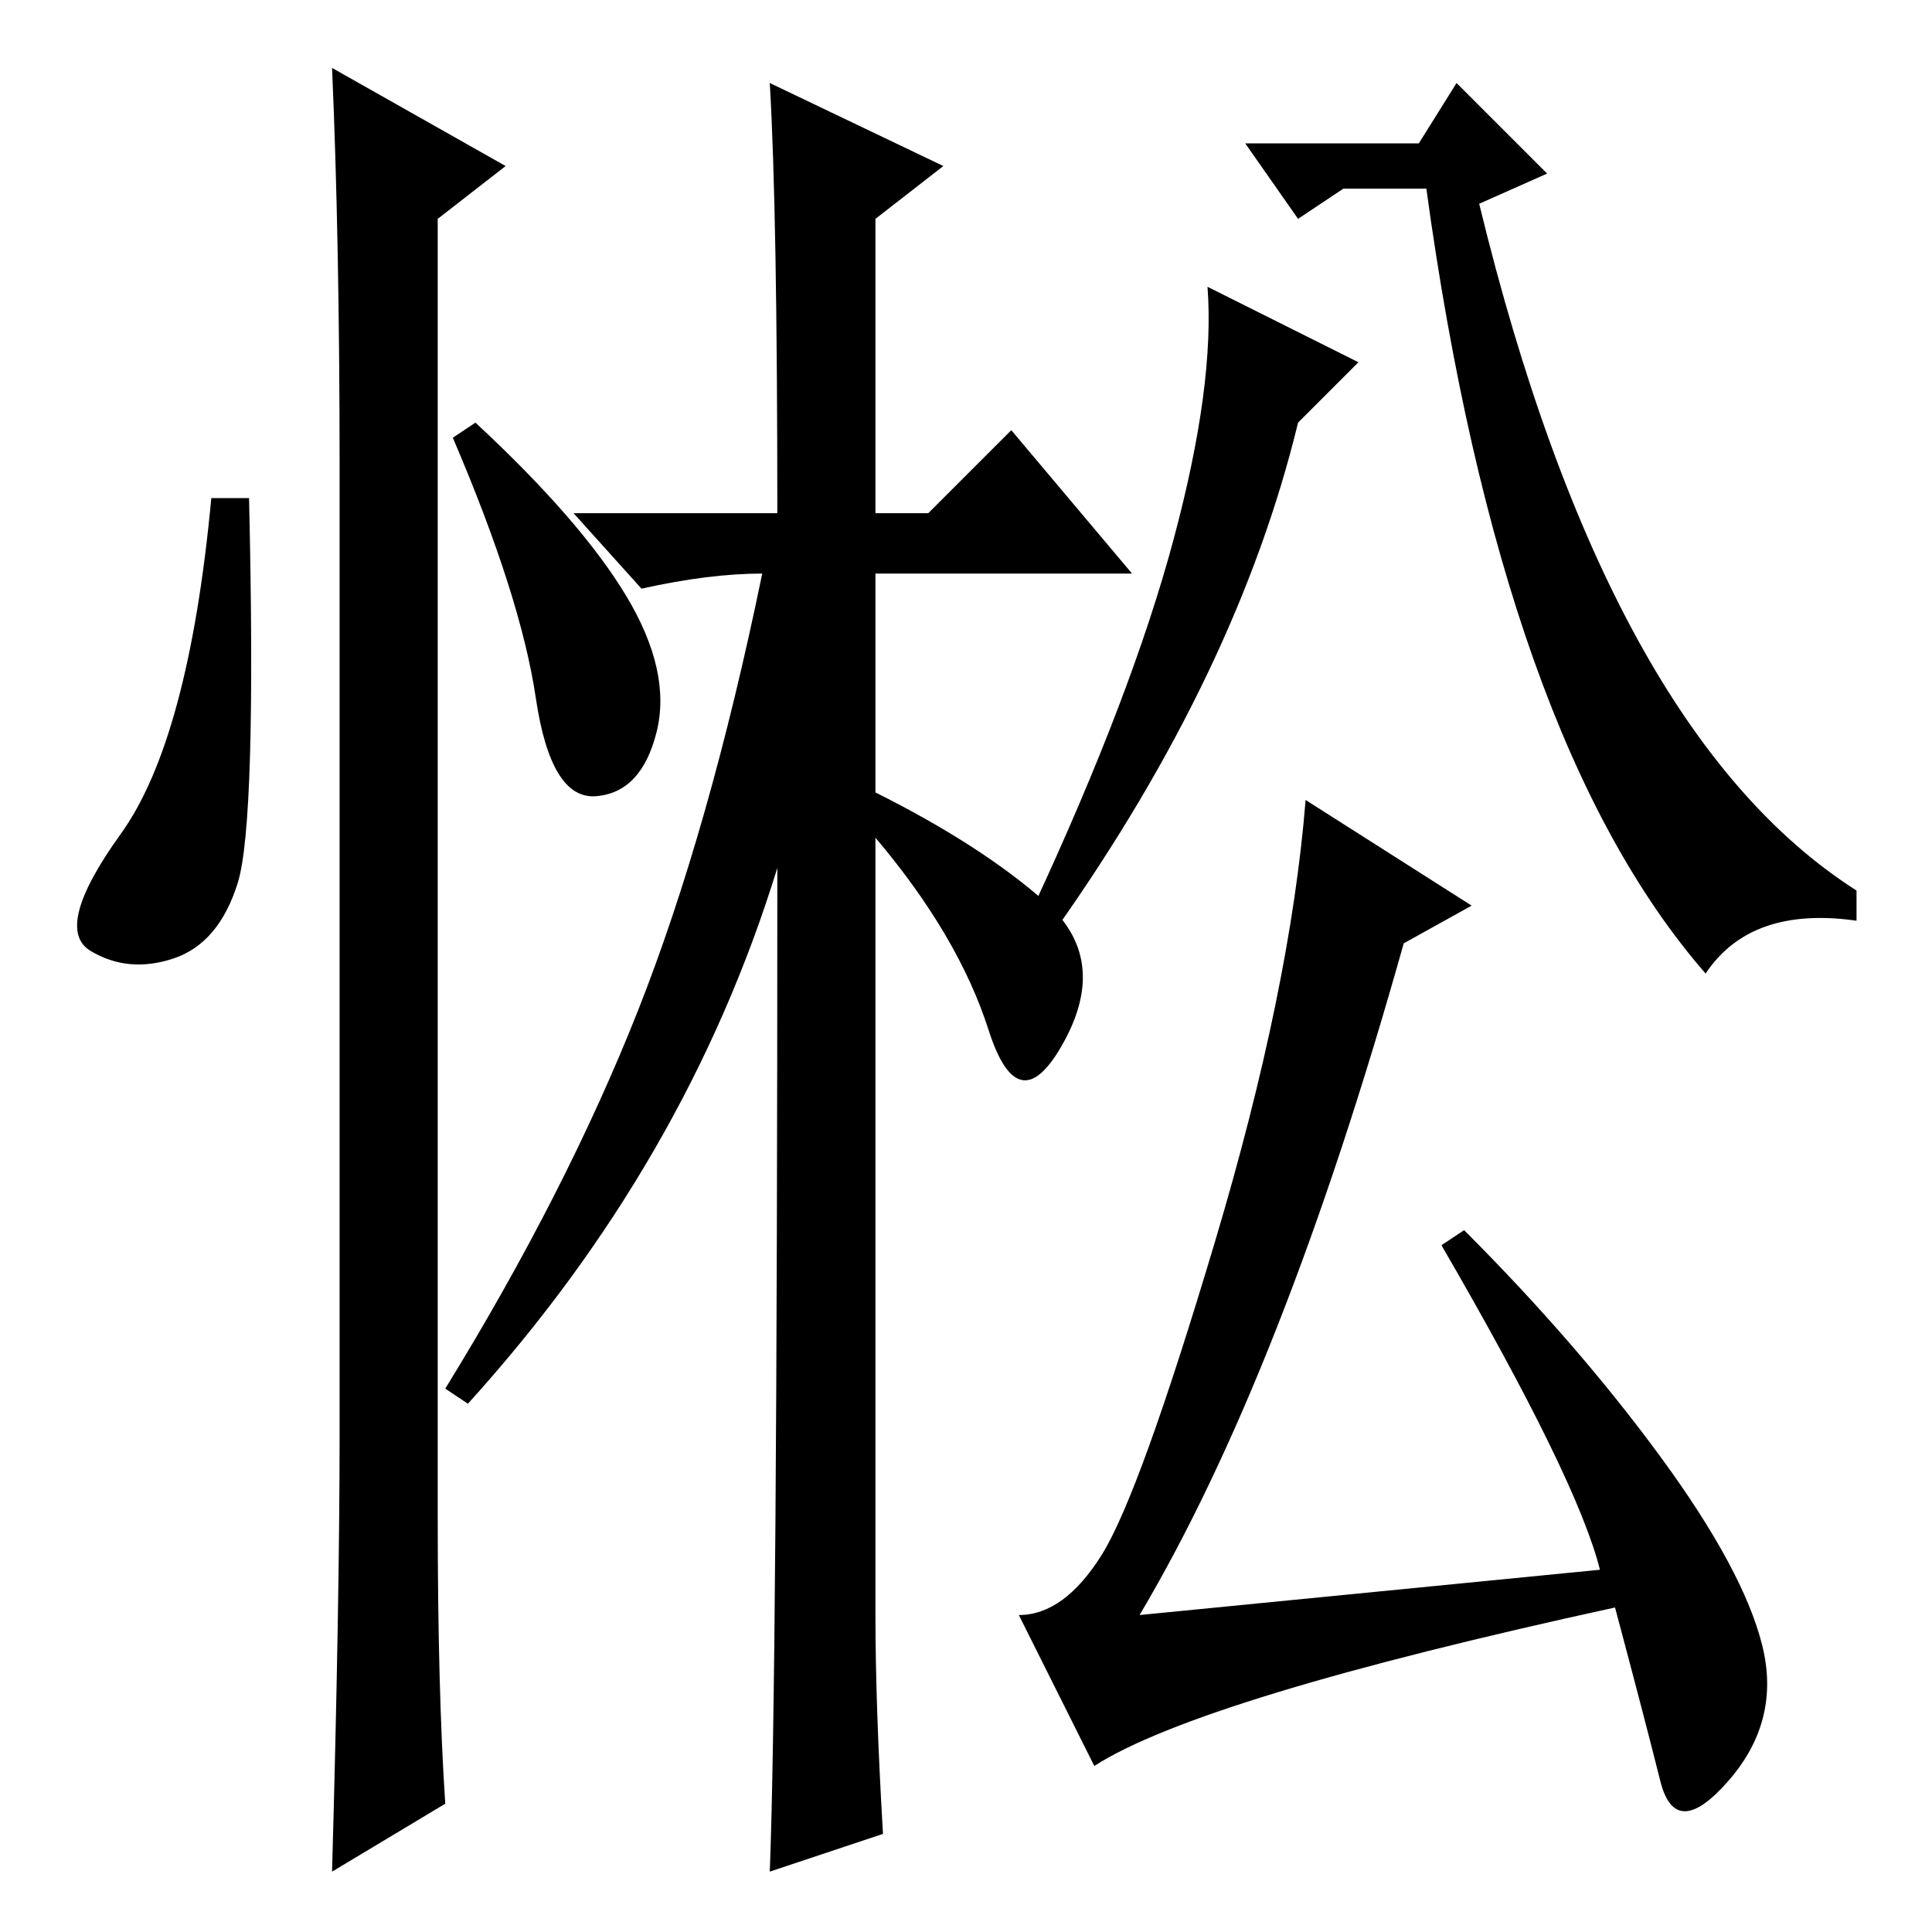 <?xml version="1.0" standalone="no"?>
<!DOCTYPE svg PUBLIC "-//W3C//DTD SVG 1.1//EN" "http://www.w3.org/Graphics/SVG/1.1/DTD/svg11.dtd" >
<svg xmlns="http://www.w3.org/2000/svg" xmlns:xlink="http://www.w3.org/1999/xlink" version="1.1" viewBox="0 -36 256 256">
  <g transform="matrix(1 0 0 -1 0 220)">
   <path fill="currentColor"
d="M31.5 139q-2.5 -8 -8.5 -10t-11 1t4 15.5t12 44.5h5q1 -43 -1.5 -51zM44 247l23 -13l-9 -7v-172q0 -23 1 -38l-15 -9q1 36 1 58v128q0 30 -1 53zM83 177q6 -10 4 -18t-8 -8.5t-8 13t-11 34.5l3 2q14 -13 20 -23zM137 136q13 28 18.5 48.5t4.5 33.5l20 -10l-8 -8
q-8 -33 -32 -67zM188 237l5 8l12 -12l-9 -4q17 -70 50 -91v-4q-14 2 -20 -7q-27 31 -37 104h-11l-6 -4l-7 10h23zM146 50q5 8 15 41.5t12 58.5l22 -14l-9 -5q-16 -57 -35 -89l61 6q-3 12 -21 43l3 2q15 -15 26 -30t13.5 -25t-4.5 -18t-9 0t-6 23q-55 -12 -69 -21l-10 20
q6 0 11 8zM102 245l23 -11l-9 -7v-39h7l11 11l16 -19h-34v-29q14 -7 22.5 -14.5t2.5 -18.5t-10 1.5t-15 25.5v-103q0 -12 1 -29l-15 -5q1 26 1 133q-12 -39 -41 -71l-3 2q16 26 25.5 50t16.5 58q-7 0 -16 -2l-9 10h27q0 40 -1 57z" />
  </g>

</svg>
